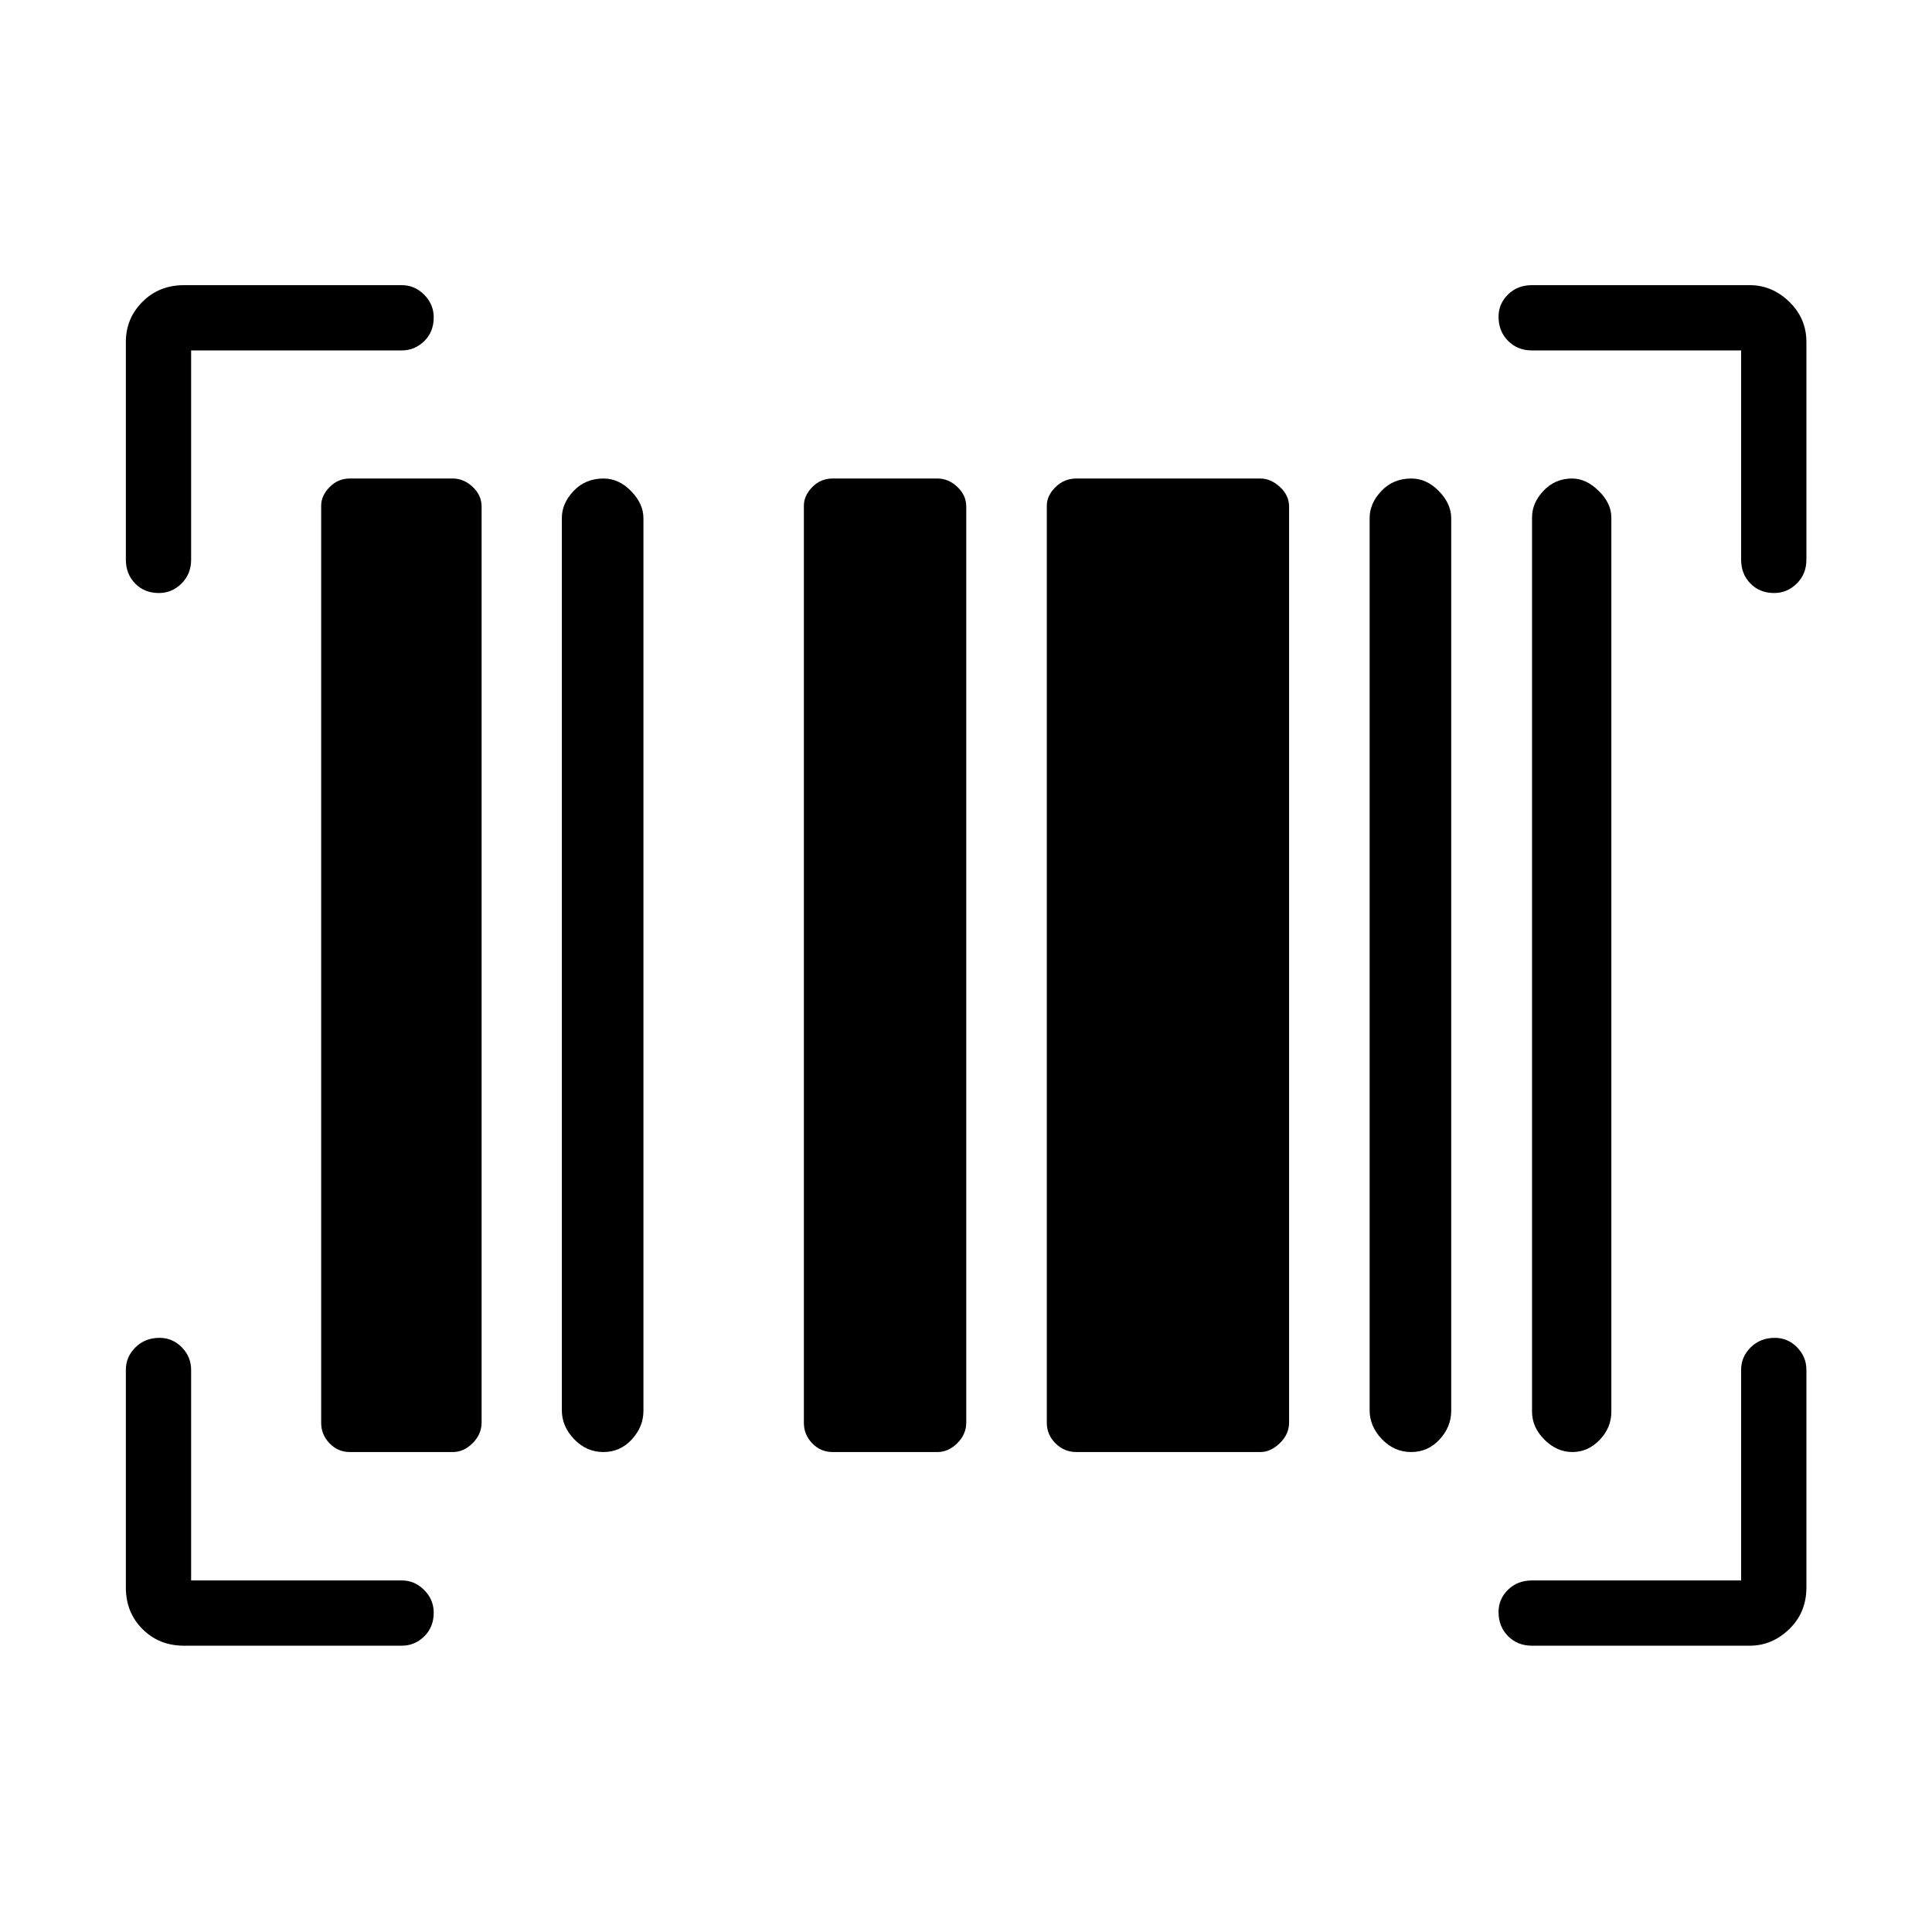 <svg xmlns="http://www.w3.org/2000/svg" height="40" viewBox="0 -960 960 960" width="40"><path d="M215.51-158.68q0 7.19-4.72 11.81-4.73 4.61-11.14 4.61H91.42q-12.36 0-20.62-8.26-8.26-8.26-8.26-20.62v-108.23q0-6.41 4.77-11.14 4.76-4.72 11.96-4.72 6.47 0 11.09 4.72 4.61 4.73 4.61 11.14v104.68h104.68q6.41 0 11.14 4.77 4.72 4.76 4.72 11.24Zm666.37-136.55q6.48 0 11.09 4.72 4.62 4.73 4.62 11.14v108.23q0 12.36-8.51 20.62-8.52 8.26-19.66 8.26H761.19q-7.13 0-11.85-4.76-4.72-4.77-4.72-11.97 0-6.47 4.72-11.09 4.72-4.61 11.85-4.61h103.96v-104.68q0-6.41 4.77-11.14 4.77-4.72 11.96-4.72Zm-708 56.74q-5.96 0-10.12-4.32-4.17-4.32-4.17-10.17v-455.77q0-4.93 4.17-9.21 4.16-4.27 10.12-4.27H225q5.45 0 9.88 4.17 4.43 4.16 4.43 9.81v455.05q0 5.85-4.43 10.28t-9.88 4.43h-51.12Zm125.93 0q-8.37 0-14.5-6.36-6.13-6.37-6.13-14.38v-443.39q0-7.25 5.85-13.43t14.89-6.18q7.6 0 13.7 6.28t6.1 13.46v443.5q0 7.97-5.78 14.24-5.77 6.26-14.13 6.26Zm113.92 0q-5.96 0-10.13-4.32-4.16-4.32-4.16-10.17v-455.77q0-4.93 4.16-9.21 4.17-4.27 10.13-4.27h52.09q5.45 0 9.88 4.17 4.43 4.16 4.43 9.81v455.05q0 5.85-4.43 10.28t-9.88 4.43h-52.09Zm121.14 0q-6.08 0-10.4-4.32t-4.32-10.17v-455.77q0-4.93 4.32-9.21 4.32-4.27 10.4-4.27h91.45q5.05 0 9.64 4.17 4.58 4.16 4.58 9.81v455.05q0 5.85-4.58 10.28-4.59 4.43-9.64 4.43h-91.45Zm166.32 0q-8.36 0-14.49-6.36-6.14-6.37-6.14-14.38v-443.39q0-7.25 5.85-13.43t14.89-6.18q7.6 0 13.7 6.28t6.1 13.46v443.5q0 7.97-5.77 14.24-5.77 6.26-14.14 6.26Zm80.13 0q-7.74 0-13.9-6.16t-6.16-13.9V-702.9q0-7.27 5.76-13.3 5.76-6.03 14.15-6.03 6.97 0 13.23 6.16 6.27 6.16 6.27 13.19v444.34q0 7.99-5.81 14.02-5.8 6.03-13.54 6.03ZM215.51-802.3q0 7.2-4.72 11.81-4.73 4.62-11.14 4.62H94.97v103.96q0 7.13-4.76 11.85-4.77 4.73-11.25 4.73-7.19 0-11.81-4.73-4.61-4.72-4.61-11.85v-108.23q0-11.64 8.26-19.91 8.26-8.26 20.62-8.26h108.23q6.41 0 11.14 4.77 4.72 4.77 4.72 11.24Zm529.11-.3q0-6.48 4.72-11.09 4.72-4.62 11.85-4.62h108.23q11.14 0 19.66 8.26 8.51 8.27 8.51 19.91v108.23q0 7.13-4.77 11.85-4.77 4.73-11.24 4.73-7.2 0-11.81-4.73-4.62-4.72-4.62-11.85v-103.96H761.19q-7.13 0-11.85-4.77t-4.72-11.96Z"/></svg>